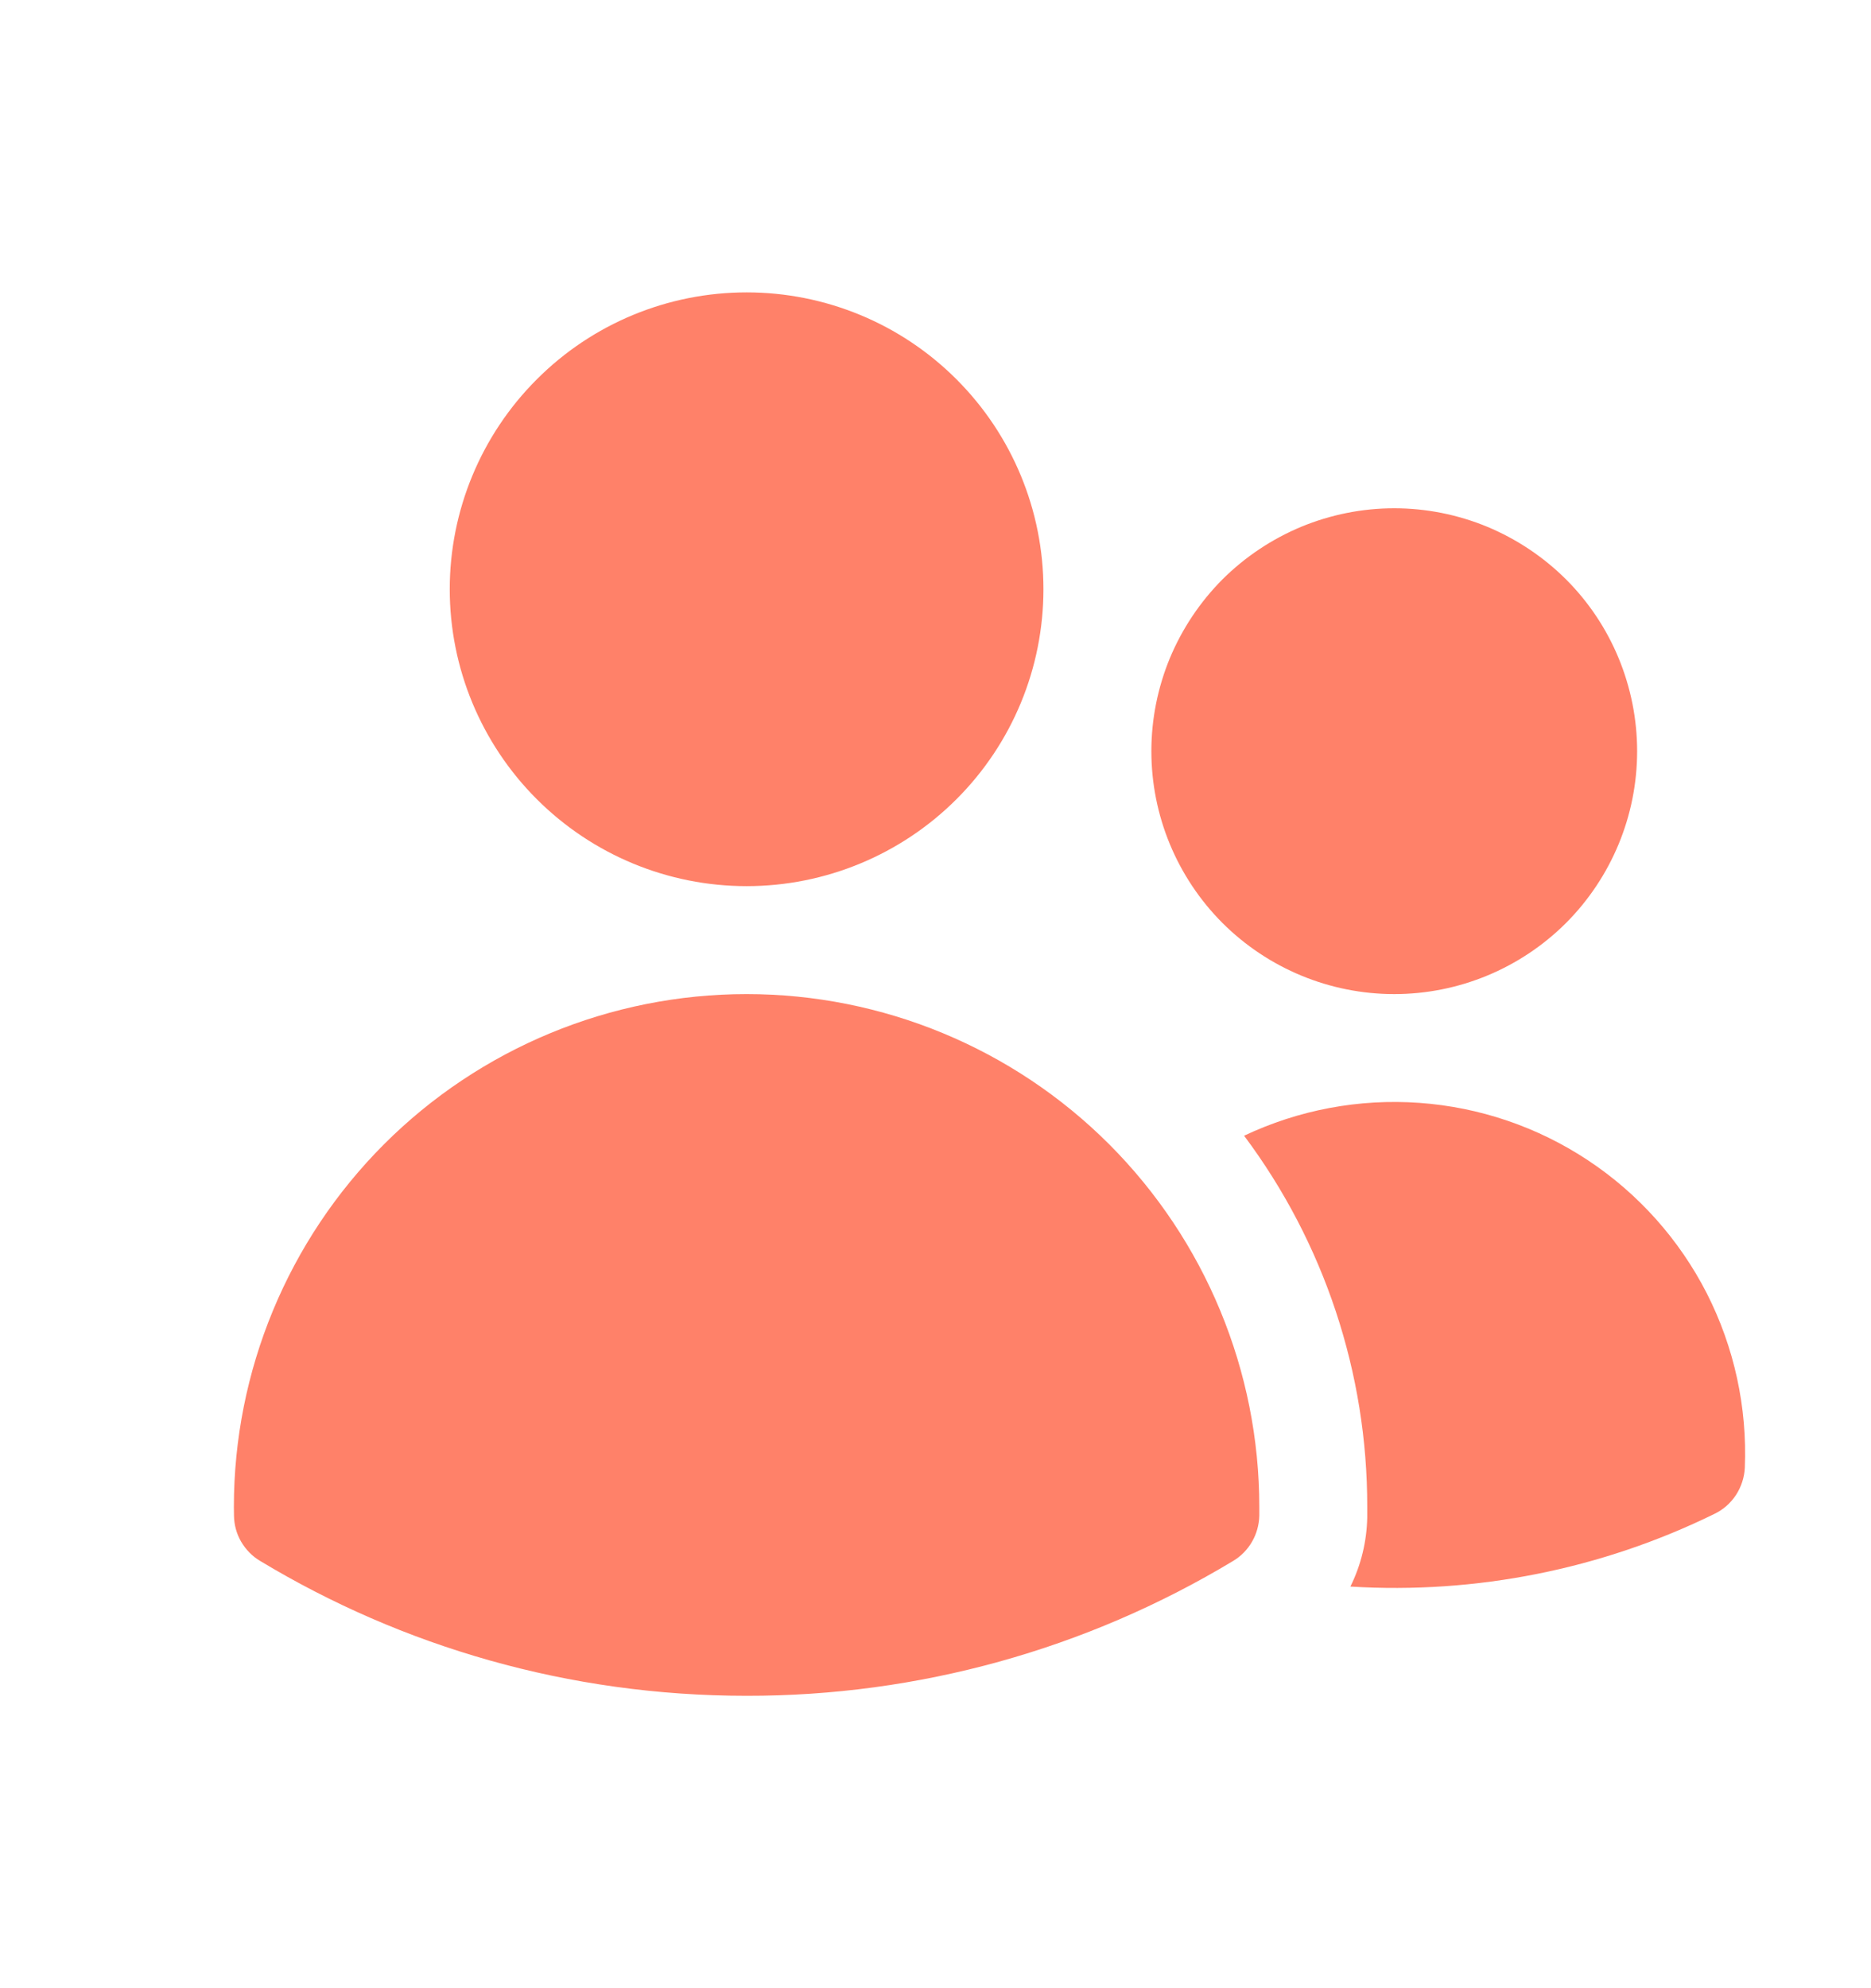 <svg width="16" height="17" viewBox="0 0 16 17" fill="none" xmlns="http://www.w3.org/2000/svg">
	<path d="M3.846 5.038C3.846 4.365 4.114 3.72 4.59 3.244C5.066 2.767 5.711 2.5 6.385 2.5C7.058 2.5 7.704 2.767 8.18 3.244C8.656 3.72 8.923 4.365 8.923 5.038C8.923 5.712 8.656 6.357 8.18 6.833C7.704 7.309 7.058 7.577 6.385 7.577C5.711 7.577 5.066 7.309 4.59 6.833C4.114 6.357 3.846 5.712 3.846 5.038ZM9.846 6.423C9.846 6.15 9.9 5.88 10.004 5.628C10.109 5.376 10.262 5.147 10.454 4.954C10.647 4.762 10.876 4.609 11.128 4.504C11.38 4.4 11.65 4.346 11.923 4.346C12.196 4.346 12.466 4.4 12.718 4.504C12.97 4.609 13.199 4.762 13.392 4.954C13.585 5.147 13.738 5.376 13.842 5.628C13.946 5.88 14 6.15 14 6.423C14 6.974 13.781 7.502 13.392 7.892C13.002 8.281 12.474 8.5 11.923 8.5C11.372 8.5 10.844 8.281 10.454 7.892C10.065 7.502 9.846 6.974 9.846 6.423ZM2 12.885C2 11.722 2.462 10.607 3.284 9.784C4.106 8.962 5.222 8.5 6.385 8.5C7.547 8.5 8.663 8.962 9.485 9.784C10.307 10.607 10.769 11.722 10.769 12.885V12.886L10.769 12.96C10.767 13.038 10.746 13.115 10.707 13.182C10.668 13.25 10.612 13.307 10.545 13.347C9.289 14.104 7.851 14.502 6.385 14.5C4.863 14.5 3.439 14.079 2.225 13.347C2.157 13.307 2.102 13.25 2.062 13.182C2.023 13.115 2.002 13.038 2.001 12.96L2 12.885ZM11.692 12.886L11.692 12.975C11.688 13.18 11.639 13.382 11.548 13.566C12.623 13.632 13.696 13.418 14.662 12.944C14.737 12.908 14.8 12.852 14.846 12.782C14.891 12.712 14.917 12.632 14.921 12.549C14.942 12.032 14.83 11.519 14.596 11.059C14.361 10.599 14.011 10.207 13.581 9.922C13.15 9.636 12.653 9.467 12.138 9.43C11.622 9.393 11.106 9.49 10.639 9.711C11.324 10.627 11.694 11.741 11.692 12.885L11.692 12.886Z" fill="#FF8169" />
</svg>
